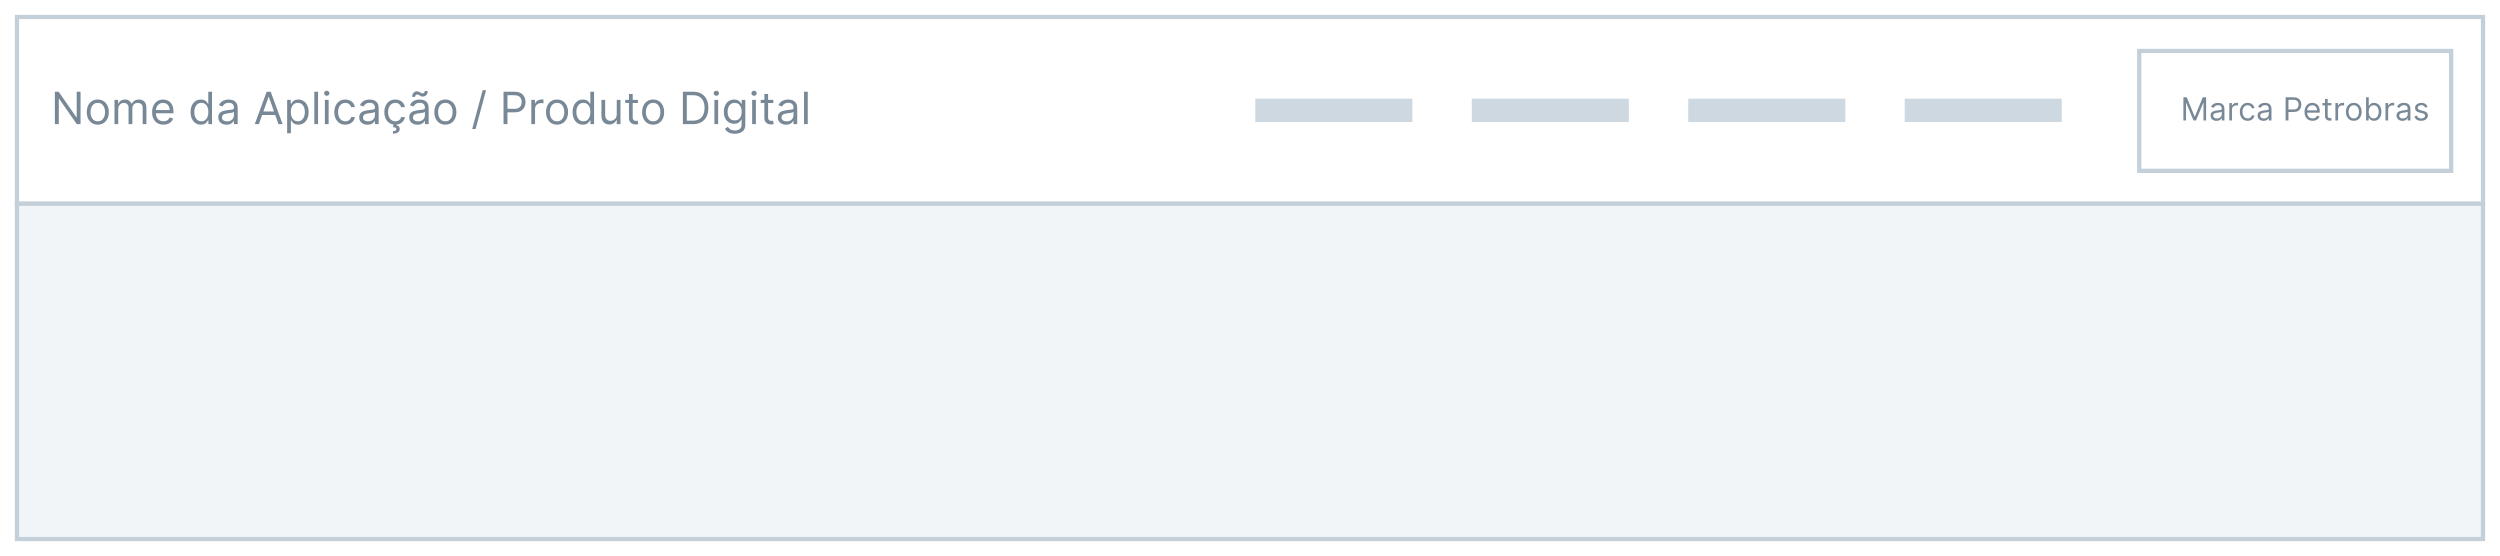 <svg width="1178" height="262" viewBox="0 0 1178 262" fill="none" xmlns="http://www.w3.org/2000/svg">
<rect width="1178" height="262" fill="white"/>
<path d="M1170 8H8V96H1170V8Z" stroke="#C3CFD9" stroke-width="2"/>
<path d="M37.96 43.227V58.5H36.17L27.848 46.508H27.699V58.5H25.849V43.227H27.639L35.992 55.249H36.141V43.227H37.96ZM46.076 58.739C45.042 58.739 44.134 58.492 43.354 58C42.578 57.508 41.972 56.82 41.534 55.935C41.102 55.05 40.885 54.016 40.885 52.832C40.885 51.639 41.102 50.598 41.534 49.708C41.972 48.818 42.578 48.127 43.354 47.635C44.134 47.142 45.042 46.896 46.076 46.896C47.11 46.896 48.015 47.142 48.79 47.635C49.571 48.127 50.177 48.818 50.61 49.708C51.047 50.598 51.266 51.639 51.266 52.832C51.266 54.016 51.047 55.05 50.61 55.935C50.177 56.82 49.571 57.508 48.79 58C48.015 58.492 47.11 58.739 46.076 58.739ZM46.076 57.158C46.861 57.158 47.508 56.956 48.015 56.554C48.522 56.151 48.897 55.621 49.141 54.965C49.384 54.309 49.506 53.598 49.506 52.832C49.506 52.067 49.384 51.353 49.141 50.692C48.897 50.031 48.522 49.496 48.015 49.089C47.508 48.681 46.861 48.477 46.076 48.477C45.29 48.477 44.644 48.681 44.137 49.089C43.63 49.496 43.254 50.031 43.011 50.692C42.767 51.353 42.645 52.067 42.645 52.832C42.645 53.598 42.767 54.309 43.011 54.965C43.254 55.621 43.63 56.151 44.137 56.554C44.644 56.956 45.29 57.158 46.076 57.158ZM53.953 58.5V47.045H55.653V48.835H55.802C56.041 48.224 56.426 47.749 56.958 47.411C57.49 47.068 58.129 46.896 58.874 46.896C59.63 46.896 60.259 47.068 60.761 47.411C61.268 47.749 61.663 48.224 61.947 48.835H62.066C62.36 48.244 62.8 47.774 63.386 47.426C63.973 47.073 64.676 46.896 65.497 46.896C66.521 46.896 67.359 47.217 68.01 47.858C68.661 48.495 68.987 49.486 68.987 50.834V58.5H67.227V50.834C67.227 49.989 66.996 49.385 66.533 49.022C66.071 48.659 65.526 48.477 64.9 48.477C64.095 48.477 63.471 48.721 63.028 49.208C62.586 49.69 62.364 50.302 62.364 51.043V58.5H60.575V50.655C60.575 50.004 60.364 49.479 59.941 49.081C59.518 48.679 58.974 48.477 58.308 48.477C57.85 48.477 57.423 48.599 57.025 48.843C56.632 49.086 56.314 49.424 56.071 49.857C55.832 50.284 55.712 50.779 55.712 51.341V58.5H53.953ZM77.007 58.739C75.903 58.739 74.951 58.495 74.151 58.008C73.356 57.516 72.742 56.83 72.309 55.95C71.881 55.065 71.668 54.035 71.668 52.862C71.668 51.689 71.881 50.655 72.309 49.76C72.742 48.86 73.343 48.159 74.114 47.657C74.889 47.15 75.794 46.896 76.828 46.896C77.425 46.896 78.014 46.996 78.596 47.195C79.177 47.394 79.707 47.717 80.184 48.164C80.661 48.606 81.041 49.193 81.325 49.924C81.608 50.655 81.75 51.555 81.75 52.624V53.369H72.921V51.848H79.96C79.96 51.202 79.831 50.625 79.572 50.118C79.319 49.611 78.956 49.211 78.484 48.917C78.016 48.624 77.465 48.477 76.828 48.477C76.127 48.477 75.521 48.651 75.008 48.999C74.501 49.342 74.111 49.79 73.838 50.342C73.564 50.894 73.428 51.485 73.428 52.117V53.131C73.428 53.996 73.577 54.729 73.875 55.331C74.178 55.927 74.598 56.382 75.135 56.695C75.672 57.004 76.296 57.158 77.007 57.158C77.469 57.158 77.887 57.093 78.26 56.964C78.638 56.83 78.963 56.631 79.237 56.367C79.51 56.099 79.722 55.766 79.871 55.368L81.571 55.845C81.392 56.422 81.091 56.929 80.669 57.367C80.246 57.799 79.724 58.137 79.103 58.381C78.481 58.619 77.783 58.739 77.007 58.739ZM94.659 58.739C93.704 58.739 92.862 58.498 92.131 58.015C91.4 57.528 90.828 56.842 90.415 55.957C90.003 55.067 89.796 54.016 89.796 52.803C89.796 51.599 90.003 50.555 90.415 49.67C90.828 48.785 91.402 48.102 92.138 47.62C92.874 47.137 93.724 46.896 94.689 46.896C95.434 46.896 96.023 47.021 96.456 47.269C96.894 47.513 97.227 47.791 97.455 48.104C97.689 48.413 97.87 48.666 98 48.865H98.149V43.227H99.909V58.5H98.209V56.74H98C97.87 56.949 97.686 57.212 97.448 57.531C97.209 57.844 96.869 58.125 96.426 58.373C95.984 58.617 95.394 58.739 94.659 58.739ZM94.897 57.158C95.603 57.158 96.2 56.974 96.687 56.606C97.174 56.233 97.545 55.718 97.798 55.062C98.052 54.401 98.179 53.638 98.179 52.773C98.179 51.918 98.054 51.169 97.806 50.528C97.557 49.882 97.189 49.38 96.702 49.022C96.215 48.659 95.613 48.477 94.897 48.477C94.152 48.477 93.53 48.669 93.033 49.051C92.541 49.429 92.171 49.944 91.922 50.595C91.678 51.242 91.556 51.967 91.556 52.773C91.556 53.588 91.681 54.329 91.929 54.995C92.183 55.656 92.556 56.183 93.048 56.576C93.545 56.964 94.162 57.158 94.897 57.158ZM106.747 58.769C106.021 58.769 105.363 58.632 104.771 58.358C104.179 58.08 103.71 57.68 103.362 57.158C103.013 56.631 102.839 55.994 102.839 55.249C102.839 54.592 102.969 54.06 103.227 53.653C103.486 53.24 103.831 52.917 104.264 52.683C104.696 52.45 105.174 52.276 105.696 52.161C106.223 52.042 106.752 51.947 107.284 51.878C107.98 51.788 108.544 51.721 108.977 51.676C109.414 51.627 109.733 51.545 109.931 51.43C110.135 51.316 110.237 51.117 110.237 50.834V50.774C110.237 50.038 110.036 49.467 109.633 49.059C109.235 48.651 108.631 48.447 107.821 48.447C106.981 48.447 106.322 48.631 105.845 48.999C105.368 49.367 105.032 49.76 104.838 50.178L103.168 49.581C103.466 48.885 103.864 48.343 104.361 47.955C104.863 47.562 105.41 47.289 106.001 47.135C106.598 46.976 107.185 46.896 107.761 46.896C108.129 46.896 108.552 46.941 109.029 47.031C109.511 47.115 109.976 47.291 110.424 47.56C110.876 47.828 111.251 48.234 111.55 48.776C111.848 49.318 111.997 50.043 111.997 50.953V58.5H110.237V56.949H110.148C110.028 57.197 109.83 57.463 109.551 57.747C109.273 58.03 108.902 58.271 108.44 58.47C107.978 58.669 107.413 58.769 106.747 58.769ZM107.016 57.188C107.712 57.188 108.298 57.051 108.776 56.777C109.258 56.504 109.621 56.151 109.864 55.718C110.113 55.286 110.237 54.831 110.237 54.354V52.743C110.163 52.832 109.999 52.914 109.745 52.989C109.496 53.059 109.208 53.121 108.88 53.175C108.557 53.225 108.241 53.27 107.933 53.31C107.63 53.344 107.384 53.374 107.195 53.399C106.737 53.459 106.31 53.556 105.912 53.69C105.519 53.819 105.201 54.016 104.957 54.279C104.719 54.538 104.599 54.891 104.599 55.338C104.599 55.95 104.826 56.412 105.278 56.725C105.735 57.033 106.315 57.188 107.016 57.188ZM121.981 58.5H120.042L125.65 43.227H127.559L133.167 58.5H131.228L126.664 45.644H126.545L121.981 58.5ZM122.697 52.534H130.512V54.175H122.697V52.534ZM135.307 62.795V47.045H137.007V48.865H137.216C137.345 48.666 137.524 48.413 137.753 48.104C137.987 47.791 138.32 47.513 138.752 47.269C139.19 47.021 139.782 46.896 140.527 46.896C141.492 46.896 142.342 47.137 143.078 47.62C143.813 48.102 144.388 48.785 144.8 49.67C145.213 50.555 145.419 51.599 145.419 52.803C145.419 54.016 145.213 55.067 144.8 55.957C144.388 56.842 143.816 57.528 143.085 58.015C142.354 58.498 141.512 58.739 140.557 58.739C139.821 58.739 139.232 58.617 138.79 58.373C138.347 58.125 138.007 57.844 137.768 57.531C137.529 57.212 137.345 56.949 137.216 56.74H137.067V62.795H135.307ZM137.037 52.773C137.037 53.638 137.164 54.401 137.418 55.062C137.671 55.718 138.041 56.233 138.529 56.606C139.016 56.974 139.612 57.158 140.318 57.158C141.054 57.158 141.668 56.964 142.16 56.576C142.658 56.183 143.03 55.656 143.279 54.995C143.533 54.329 143.659 53.588 143.659 52.773C143.659 51.967 143.535 51.242 143.286 50.595C143.043 49.944 142.672 49.429 142.175 49.051C141.683 48.669 141.064 48.477 140.318 48.477C139.603 48.477 139.001 48.659 138.514 49.022C138.027 49.38 137.659 49.882 137.41 50.528C137.161 51.169 137.037 51.918 137.037 52.773ZM149.864 43.227V58.5H148.104V43.227H149.864ZM153.087 58.5V47.045H154.847V58.5H153.087ZM153.982 45.136C153.639 45.136 153.343 45.02 153.095 44.786C152.851 44.552 152.729 44.271 152.729 43.943C152.729 43.615 152.851 43.334 153.095 43.1C153.343 42.867 153.639 42.75 153.982 42.75C154.325 42.75 154.619 42.867 154.862 43.1C155.111 43.334 155.235 43.615 155.235 43.943C155.235 44.271 155.111 44.552 154.862 44.786C154.619 45.02 154.325 45.136 153.982 45.136ZM162.724 58.739C161.65 58.739 160.726 58.485 159.95 57.978C159.174 57.471 158.578 56.772 158.16 55.883C157.743 54.992 157.534 53.976 157.534 52.832C157.534 51.669 157.748 50.642 158.175 49.752C158.608 48.858 159.209 48.159 159.98 47.657C160.755 47.15 161.66 46.896 162.694 46.896C163.5 46.896 164.226 47.045 164.872 47.344C165.518 47.642 166.048 48.06 166.46 48.597C166.873 49.133 167.129 49.76 167.228 50.476H165.468C165.334 49.954 165.036 49.492 164.574 49.089C164.116 48.681 163.5 48.477 162.724 48.477C162.038 48.477 161.437 48.656 160.919 49.014C160.407 49.367 160.007 49.867 159.719 50.513C159.435 51.154 159.294 51.908 159.294 52.773C159.294 53.658 159.433 54.428 159.711 55.084C159.995 55.741 160.392 56.25 160.905 56.613C161.422 56.976 162.028 57.158 162.724 57.158C163.182 57.158 163.597 57.078 163.97 56.919C164.342 56.76 164.658 56.531 164.917 56.233C165.175 55.935 165.359 55.577 165.468 55.159H167.228C167.129 55.835 166.883 56.444 166.49 56.986C166.102 57.523 165.588 57.951 164.946 58.269C164.31 58.582 163.569 58.739 162.724 58.739ZM173.172 58.769C172.446 58.769 171.787 58.632 171.196 58.358C170.604 58.08 170.134 57.68 169.786 57.158C169.438 56.631 169.264 55.994 169.264 55.249C169.264 54.592 169.394 54.06 169.652 53.653C169.911 53.24 170.256 52.917 170.689 52.683C171.121 52.45 171.598 52.276 172.12 52.161C172.647 52.042 173.177 51.947 173.709 51.878C174.405 51.788 174.969 51.721 175.402 51.676C175.839 51.627 176.157 51.545 176.356 51.43C176.56 51.316 176.662 51.117 176.662 50.834V50.774C176.662 50.038 176.461 49.467 176.058 49.059C175.66 48.651 175.056 48.447 174.246 48.447C173.406 48.447 172.747 48.631 172.27 48.999C171.792 49.367 171.457 49.76 171.263 50.178L169.592 49.581C169.891 48.885 170.288 48.343 170.786 47.955C171.288 47.562 171.835 47.289 172.426 47.135C173.023 46.976 173.609 46.896 174.186 46.896C174.554 46.896 174.977 46.941 175.454 47.031C175.936 47.115 176.401 47.291 176.848 47.56C177.301 47.828 177.676 48.234 177.975 48.776C178.273 49.318 178.422 50.043 178.422 50.953V58.5H176.662V56.949H176.573C176.453 57.197 176.254 57.463 175.976 57.747C175.698 58.03 175.327 58.271 174.865 58.47C174.402 58.669 173.838 58.769 173.172 58.769ZM173.44 57.188C174.136 57.188 174.723 57.051 175.2 56.777C175.683 56.504 176.046 56.151 176.289 55.718C176.538 55.286 176.662 54.831 176.662 54.354V52.743C176.587 52.832 176.423 52.914 176.17 52.989C175.921 53.059 175.633 53.121 175.305 53.175C174.982 53.225 174.666 53.27 174.358 53.31C174.054 53.344 173.808 53.374 173.619 53.399C173.162 53.459 172.734 53.556 172.337 53.69C171.944 53.819 171.626 54.016 171.382 54.279C171.144 54.538 171.024 54.891 171.024 55.338C171.024 55.95 171.25 56.412 171.703 56.725C172.16 57.033 172.739 57.188 173.44 57.188ZM186.288 58.739C185.214 58.739 184.289 58.485 183.513 57.978C182.738 57.471 182.141 56.772 181.724 55.883C181.306 54.992 181.097 53.976 181.097 52.832C181.097 51.669 181.311 50.642 181.739 49.752C182.171 48.858 182.773 48.159 183.543 47.657C184.319 47.15 185.224 46.896 186.258 46.896C187.063 46.896 187.789 47.045 188.435 47.344C189.082 47.642 189.611 48.06 190.024 48.597C190.436 49.133 190.692 49.76 190.792 50.476H189.032C188.898 49.954 188.599 49.492 188.137 49.089C187.68 48.681 187.063 48.477 186.288 48.477C185.602 48.477 185 48.656 184.483 49.014C183.971 49.367 183.571 49.867 183.282 50.513C182.999 51.154 182.857 51.908 182.857 52.773C182.857 53.658 182.996 54.428 183.275 55.084C183.558 55.741 183.956 56.25 184.468 56.613C184.985 56.976 185.592 57.158 186.288 57.158C186.745 57.158 187.16 57.078 187.533 56.919C187.906 56.76 188.222 56.531 188.48 56.233C188.739 55.935 188.923 55.577 189.032 55.159H190.792C190.692 55.835 190.446 56.444 190.054 56.986C189.666 57.523 189.151 57.951 188.51 58.269C187.874 58.582 187.133 58.739 186.288 58.739ZM185.452 58.44H186.914L186.795 59.037C187.183 59.097 187.538 59.258 187.861 59.522C188.184 59.79 188.346 60.215 188.346 60.797C188.346 61.438 188.08 61.96 187.548 62.363C187.021 62.771 186.243 62.974 185.214 62.974L185.154 61.811C185.616 61.811 185.999 61.736 186.303 61.587C186.611 61.443 186.765 61.2 186.765 60.856C186.765 60.514 186.638 60.28 186.385 60.156C186.131 60.031 185.721 59.947 185.154 59.902L185.452 58.44ZM196.735 58.769C196.01 58.769 195.351 58.632 194.759 58.358C194.168 58.08 193.698 57.68 193.35 57.158C193.002 56.631 192.828 55.994 192.828 55.249C192.828 54.592 192.957 54.06 193.216 53.653C193.474 53.24 193.82 52.917 194.252 52.683C194.685 52.45 195.162 52.276 195.684 52.161C196.211 52.042 196.74 51.947 197.272 51.878C197.968 51.788 198.533 51.721 198.965 51.676C199.403 51.627 199.721 51.545 199.92 51.43C200.124 51.316 200.225 51.117 200.225 50.834V50.774C200.225 50.038 200.024 49.467 199.621 49.059C199.224 48.651 198.62 48.447 197.809 48.447C196.969 48.447 196.31 48.631 195.833 48.999C195.356 49.367 195.02 49.76 194.826 50.178L193.156 49.581C193.454 48.885 193.852 48.343 194.349 47.955C194.851 47.562 195.398 47.289 195.99 47.135C196.586 46.976 197.173 46.896 197.75 46.896C198.118 46.896 198.54 46.941 199.017 47.031C199.5 47.115 199.964 47.291 200.412 47.56C200.864 47.828 201.24 48.234 201.538 48.776C201.836 49.318 201.985 50.043 201.985 50.953V58.5H200.225V56.949H200.136C200.017 57.197 199.818 57.463 199.539 57.747C199.261 58.03 198.891 58.271 198.428 58.47C197.966 58.669 197.402 58.769 196.735 58.769ZM197.004 57.188C197.7 57.188 198.287 57.051 198.764 56.777C199.246 56.504 199.609 56.151 199.853 55.718C200.101 55.286 200.225 54.831 200.225 54.354V52.743C200.151 52.832 199.987 52.914 199.733 52.989C199.485 53.059 199.196 53.121 198.868 53.175C198.545 53.225 198.229 53.27 197.921 53.31C197.618 53.344 197.372 53.374 197.183 53.399C196.725 53.459 196.298 53.556 195.9 53.69C195.507 53.819 195.189 54.016 194.946 54.279C194.707 54.538 194.588 54.891 194.588 55.338C194.588 55.95 194.814 56.412 195.266 56.725C195.724 57.033 196.303 57.188 197.004 57.188ZM195.572 45.673L194.2 45.614C194.2 44.853 194.416 44.231 194.849 43.749C195.286 43.262 195.826 43.019 196.467 43.019C196.75 43.019 197.001 43.068 197.22 43.168C197.439 43.262 197.648 43.371 197.847 43.496C198.045 43.62 198.249 43.732 198.458 43.831C198.672 43.926 198.913 43.973 199.181 43.973C199.465 43.973 199.703 43.864 199.897 43.645C200.096 43.421 200.196 43.153 200.196 42.84L201.538 42.959C201.538 43.734 201.319 44.351 200.882 44.808C200.449 45.266 199.912 45.494 199.271 45.494C198.928 45.494 198.645 45.447 198.421 45.353C198.197 45.253 197.998 45.141 197.824 45.017C197.65 44.893 197.466 44.783 197.272 44.689C197.078 44.59 196.84 44.54 196.556 44.54C196.273 44.54 196.037 44.652 195.848 44.875C195.664 45.094 195.572 45.36 195.572 45.673ZM209.851 58.739C208.817 58.739 207.91 58.492 207.129 58C206.354 57.508 205.747 56.82 205.31 55.935C204.877 55.05 204.661 54.016 204.661 52.832C204.661 51.639 204.877 50.598 205.31 49.708C205.747 48.818 206.354 48.127 207.129 47.635C207.91 47.142 208.817 46.896 209.851 46.896C210.885 46.896 211.79 47.142 212.566 47.635C213.346 48.127 213.953 48.818 214.385 49.708C214.823 50.598 215.041 51.639 215.041 52.832C215.041 54.016 214.823 55.05 214.385 55.935C213.953 56.82 213.346 57.508 212.566 58C211.79 58.492 210.885 58.739 209.851 58.739ZM209.851 57.158C210.637 57.158 211.283 56.956 211.79 56.554C212.297 56.151 212.672 55.621 212.916 54.965C213.16 54.309 213.282 53.598 213.282 52.832C213.282 52.067 213.16 51.353 212.916 50.692C212.672 50.031 212.297 49.496 211.79 49.089C211.283 48.681 210.637 48.477 209.851 48.477C209.066 48.477 208.419 48.681 207.912 49.089C207.405 49.496 207.03 50.031 206.786 50.692C206.543 51.353 206.421 52.067 206.421 52.832C206.421 53.598 206.543 54.309 206.786 54.965C207.03 55.621 207.405 56.151 207.912 56.554C208.419 56.956 209.066 57.158 209.851 57.158ZM229.033 42.511L224.112 60.797H222.501L227.423 42.511H229.033ZM237.264 58.5V43.227H242.425C243.623 43.227 244.603 43.444 245.363 43.876C246.129 44.304 246.696 44.883 247.063 45.614C247.431 46.344 247.615 47.16 247.615 48.06C247.615 48.959 247.431 49.777 247.063 50.513C246.701 51.249 246.139 51.836 245.378 52.273C244.617 52.706 243.643 52.922 242.455 52.922H238.756V51.281H242.395C243.215 51.281 243.874 51.14 244.371 50.856C244.869 50.573 245.229 50.19 245.453 49.708C245.681 49.221 245.796 48.671 245.796 48.06C245.796 47.448 245.681 46.901 245.453 46.419C245.229 45.937 244.866 45.559 244.364 45.285C243.862 45.007 243.196 44.868 242.365 44.868H239.114V58.5H237.264ZM250.356 58.5V47.045H252.056V48.776H252.176C252.384 48.209 252.762 47.749 253.309 47.396C253.856 47.043 254.472 46.867 255.158 46.867C255.288 46.867 255.449 46.869 255.643 46.874C255.837 46.879 255.984 46.886 256.083 46.896V48.686C256.024 48.671 255.887 48.649 255.673 48.619C255.464 48.584 255.243 48.567 255.009 48.567C254.453 48.567 253.955 48.684 253.518 48.917C253.085 49.146 252.742 49.464 252.489 49.872C252.24 50.275 252.116 50.734 252.116 51.251V58.5H250.356ZM262.474 58.739C261.44 58.739 260.533 58.492 259.752 58C258.977 57.508 258.37 56.82 257.933 55.935C257.5 55.05 257.284 54.016 257.284 52.832C257.284 51.639 257.5 50.598 257.933 49.708C258.37 48.818 258.977 48.127 259.752 47.635C260.533 47.142 261.44 46.896 262.474 46.896C263.508 46.896 264.413 47.142 265.189 47.635C265.969 48.127 266.576 48.818 267.008 49.708C267.446 50.598 267.665 51.639 267.665 52.832C267.665 54.016 267.446 55.05 267.008 55.935C266.576 56.82 265.969 57.508 265.189 58C264.413 58.492 263.508 58.739 262.474 58.739ZM262.474 57.158C263.26 57.158 263.906 56.956 264.413 56.554C264.92 56.151 265.296 55.621 265.539 54.965C265.783 54.309 265.905 53.598 265.905 52.832C265.905 52.067 265.783 51.353 265.539 50.692C265.296 50.031 264.92 49.496 264.413 49.089C263.906 48.681 263.26 48.477 262.474 48.477C261.689 48.477 261.042 48.681 260.535 49.089C260.028 49.496 259.653 50.031 259.409 50.692C259.166 51.353 259.044 52.067 259.044 52.832C259.044 53.598 259.166 54.309 259.409 54.965C259.653 55.621 260.028 56.151 260.535 56.554C261.042 56.956 261.689 57.158 262.474 57.158ZM274.676 58.739C273.722 58.739 272.879 58.498 272.148 58.015C271.417 57.528 270.846 56.842 270.433 55.957C270.02 55.067 269.814 54.016 269.814 52.803C269.814 51.599 270.02 50.555 270.433 49.67C270.846 48.785 271.42 48.102 272.156 47.62C272.892 47.137 273.742 46.896 274.706 46.896C275.452 46.896 276.041 47.021 276.474 47.269C276.911 47.513 277.244 47.791 277.473 48.104C277.706 48.413 277.888 48.666 278.017 48.865H278.166V43.227H279.926V58.5H278.226V56.74H278.017C277.888 56.949 277.704 57.212 277.465 57.531C277.227 57.844 276.886 58.125 276.444 58.373C276.001 58.617 275.412 58.739 274.676 58.739ZM274.915 57.158C275.621 57.158 276.218 56.974 276.705 56.606C277.192 56.233 277.562 55.718 277.816 55.062C278.069 54.401 278.196 53.638 278.196 52.773C278.196 51.918 278.072 51.169 277.823 50.528C277.575 49.882 277.207 49.38 276.72 49.022C276.232 48.659 275.631 48.477 274.915 48.477C274.169 48.477 273.548 48.669 273.051 49.051C272.558 49.429 272.188 49.944 271.939 50.595C271.696 51.242 271.574 51.967 271.574 52.773C271.574 53.588 271.698 54.329 271.947 54.995C272.2 55.656 272.573 56.183 273.066 56.576C273.563 56.964 274.179 57.158 274.915 57.158ZM290.613 53.817V47.045H292.373V58.5H290.613V56.561H290.493C290.225 57.143 289.807 57.637 289.241 58.045C288.674 58.448 287.958 58.649 287.093 58.649C286.377 58.649 285.741 58.492 285.184 58.179C284.627 57.861 284.189 57.384 283.871 56.748C283.553 56.106 283.394 55.298 283.394 54.324V47.045H285.154V54.205C285.154 55.04 285.388 55.706 285.855 56.203C286.327 56.7 286.929 56.949 287.66 56.949C288.097 56.949 288.542 56.837 288.994 56.613C289.452 56.39 289.835 56.047 290.143 55.584C290.456 55.122 290.613 54.533 290.613 53.817ZM300.578 47.045V48.537H294.642V47.045H300.578ZM296.372 44.301H298.132V55.219C298.132 55.716 298.204 56.089 298.348 56.337C298.497 56.581 298.686 56.745 298.915 56.83C299.148 56.909 299.394 56.949 299.653 56.949C299.847 56.949 300.006 56.939 300.13 56.919C300.255 56.894 300.354 56.874 300.429 56.859L300.786 58.44C300.667 58.485 300.501 58.53 300.287 58.575C300.073 58.624 299.802 58.649 299.474 58.649C298.977 58.649 298.49 58.542 298.012 58.328C297.54 58.115 297.147 57.789 296.834 57.352C296.526 56.914 296.372 56.362 296.372 55.696V44.301ZM307.755 58.739C306.721 58.739 305.814 58.492 305.033 58C304.258 57.508 303.651 56.82 303.214 55.935C302.781 55.05 302.565 54.016 302.565 52.832C302.565 51.639 302.781 50.598 303.214 49.708C303.651 48.818 304.258 48.127 305.033 47.635C305.814 47.142 306.721 46.896 307.755 46.896C308.79 46.896 309.694 47.142 310.47 47.635C311.25 48.127 311.857 48.818 312.29 49.708C312.727 50.598 312.946 51.639 312.946 52.832C312.946 54.016 312.727 55.05 312.29 55.935C311.857 56.82 311.25 57.508 310.47 58C309.694 58.492 308.79 58.739 307.755 58.739ZM307.755 57.158C308.541 57.158 309.187 56.956 309.694 56.554C310.201 56.151 310.577 55.621 310.82 54.965C311.064 54.309 311.186 53.598 311.186 52.832C311.186 52.067 311.064 51.353 310.82 50.692C310.577 50.031 310.201 49.496 309.694 49.089C309.187 48.681 308.541 48.477 307.755 48.477C306.97 48.477 306.324 48.681 305.816 49.089C305.309 49.496 304.934 50.031 304.69 50.692C304.447 51.353 304.325 52.067 304.325 52.832C304.325 53.598 304.447 54.309 304.69 54.965C304.934 55.621 305.309 56.151 305.816 56.554C306.324 56.956 306.97 57.158 307.755 57.158ZM326.49 58.5H321.777V43.227H326.699C328.181 43.227 329.448 43.533 330.502 44.145C331.556 44.751 332.364 45.624 332.926 46.762C333.488 47.896 333.769 49.253 333.769 50.834C333.769 52.425 333.485 53.794 332.919 54.943C332.352 56.086 331.526 56.966 330.443 57.583C329.359 58.194 328.041 58.5 326.49 58.5ZM323.627 56.859H326.371C327.634 56.859 328.68 56.616 329.51 56.129C330.341 55.641 330.96 54.948 331.367 54.048C331.775 53.148 331.979 52.077 331.979 50.834C331.979 49.601 331.778 48.539 331.375 47.65C330.972 46.755 330.371 46.069 329.57 45.591C328.77 45.109 327.773 44.868 326.58 44.868H323.627V56.859ZM336.632 58.5V47.045H338.392V58.5H336.632ZM337.527 45.136C337.184 45.136 336.888 45.02 336.64 44.786C336.396 44.552 336.274 44.271 336.274 43.943C336.274 43.615 336.396 43.334 336.64 43.1C336.888 42.867 337.184 42.75 337.527 42.75C337.87 42.75 338.164 42.867 338.407 43.1C338.656 43.334 338.78 43.615 338.78 43.943C338.78 44.271 338.656 44.552 338.407 44.786C338.164 45.02 337.87 45.136 337.527 45.136ZM346.239 63.034C345.389 63.034 344.658 62.925 344.047 62.706C343.435 62.492 342.926 62.209 342.518 61.856C342.115 61.508 341.795 61.135 341.556 60.737L342.958 59.753C343.117 59.962 343.318 60.2 343.562 60.469C343.806 60.742 344.139 60.978 344.561 61.177C344.989 61.381 345.548 61.483 346.239 61.483C347.164 61.483 347.927 61.259 348.529 60.812C349.13 60.364 349.431 59.663 349.431 58.709V56.382H349.282C349.153 56.591 348.969 56.849 348.73 57.158C348.496 57.461 348.158 57.732 347.716 57.971C347.278 58.204 346.687 58.321 345.941 58.321C345.016 58.321 344.186 58.102 343.45 57.665C342.719 57.227 342.14 56.591 341.713 55.756C341.29 54.92 341.079 53.906 341.079 52.713C341.079 51.54 341.285 50.518 341.698 49.648C342.11 48.773 342.685 48.097 343.42 47.62C344.156 47.137 345.006 46.896 345.971 46.896C346.717 46.896 347.308 47.021 347.746 47.269C348.188 47.513 348.526 47.791 348.76 48.104C348.998 48.413 349.182 48.666 349.312 48.865H349.491V47.045H351.191V58.828C351.191 59.812 350.967 60.613 350.52 61.229C350.077 61.851 349.481 62.306 348.73 62.594C347.984 62.887 347.154 63.034 346.239 63.034ZM346.18 56.74C346.886 56.74 347.482 56.578 347.969 56.255C348.457 55.932 348.827 55.467 349.081 54.861C349.334 54.254 349.461 53.528 349.461 52.683C349.461 51.858 349.337 51.13 349.088 50.498C348.839 49.867 348.472 49.372 347.984 49.014C347.497 48.656 346.896 48.477 346.18 48.477C345.434 48.477 344.812 48.666 344.315 49.044C343.823 49.422 343.453 49.929 343.204 50.565C342.96 51.202 342.839 51.908 342.839 52.683C342.839 53.479 342.963 54.182 343.212 54.794C343.465 55.4 343.838 55.877 344.33 56.225C344.827 56.569 345.444 56.74 346.18 56.74ZM354.413 58.5V47.045H356.172V58.5H354.413ZM355.307 45.136C354.964 45.136 354.669 45.02 354.42 44.786C354.176 44.552 354.055 44.271 354.055 43.943C354.055 43.615 354.176 43.334 354.42 43.1C354.669 42.867 354.964 42.75 355.307 42.75C355.65 42.75 355.944 42.867 356.187 43.1C356.436 43.334 356.56 43.615 356.56 43.943C356.56 44.271 356.436 44.552 356.187 44.786C355.944 45.02 355.65 45.136 355.307 45.136ZM364.377 47.045V48.537H358.441V47.045H364.377ZM360.172 44.301H361.931V55.219C361.931 55.716 362.004 56.089 362.148 56.337C362.297 56.581 362.486 56.745 362.714 56.83C362.948 56.909 363.194 56.949 363.453 56.949C363.647 56.949 363.806 56.939 363.93 56.919C364.054 56.894 364.154 56.874 364.228 56.859L364.586 58.44C364.467 58.485 364.3 58.53 364.087 58.575C363.873 58.624 363.602 58.649 363.274 58.649C362.777 58.649 362.289 58.542 361.812 58.328C361.34 58.115 360.947 57.789 360.634 57.352C360.326 56.914 360.172 56.362 360.172 55.696V44.301ZM370.396 58.769C369.67 58.769 369.011 58.632 368.419 58.358C367.828 58.08 367.358 57.68 367.01 57.158C366.662 56.631 366.488 55.994 366.488 55.249C366.488 54.592 366.617 54.06 366.876 53.653C367.134 53.24 367.48 52.917 367.912 52.683C368.345 52.45 368.822 52.276 369.344 52.161C369.871 52.042 370.401 51.947 370.933 51.878C371.629 51.788 372.193 51.721 372.625 51.676C373.063 51.627 373.381 51.545 373.58 51.43C373.784 51.316 373.886 51.117 373.886 50.834V50.774C373.886 50.038 373.684 49.467 373.282 49.059C372.884 48.651 372.28 48.447 371.469 48.447C370.629 48.447 369.971 48.631 369.493 48.999C369.016 49.367 368.68 49.76 368.487 50.178L366.816 49.581C367.114 48.885 367.512 48.343 368.009 47.955C368.511 47.562 369.058 47.289 369.65 47.135C370.246 46.976 370.833 46.896 371.41 46.896C371.778 46.896 372.2 46.941 372.678 47.031C373.16 47.115 373.625 47.291 374.072 47.56C374.525 47.828 374.9 48.234 375.198 48.776C375.496 49.318 375.646 50.043 375.646 50.953V58.5H373.886V56.949H373.796C373.677 57.197 373.478 57.463 373.2 57.747C372.921 58.03 372.551 58.271 372.088 58.47C371.626 58.669 371.062 58.769 370.396 58.769ZM370.664 57.188C371.36 57.188 371.947 57.051 372.424 56.777C372.906 56.504 373.269 56.151 373.513 55.718C373.761 55.286 373.886 54.831 373.886 54.354V52.743C373.811 52.832 373.647 52.914 373.393 52.989C373.145 53.059 372.857 53.121 372.528 53.175C372.205 53.225 371.89 53.27 371.581 53.31C371.278 53.344 371.032 53.374 370.843 53.399C370.386 53.459 369.958 53.556 369.56 53.69C369.168 53.819 368.849 54.016 368.606 54.279C368.367 54.538 368.248 54.891 368.248 55.338C368.248 55.95 368.474 56.412 368.926 56.725C369.384 57.033 369.963 57.188 370.664 57.188ZM380.618 43.227V58.5H378.858V43.227H380.618Z" fill="#788896"/>
<path d="M665.5 46.5H591.5V57.5H665.5V46.5Z" fill="#CED8E0"/>
<path d="M767.5 46.5H693.5V57.5H767.5V46.5Z" fill="#CED8E0"/>
<path d="M869.5 46.5H795.5V57.5H869.5V46.5Z" fill="#CED8E0"/>
<path d="M971.5 46.5H897.5V57.5H971.5V46.5Z" fill="#CED8E0"/>
<path d="M1155 24H1008V80.5H1155V24Z" stroke="#C3CFD9" stroke-width="2"/>
<path d="M1028.82 45.841H1030.4L1034.11 54.896H1034.23L1037.94 45.841H1039.52V56.75H1038.28V48.462H1038.17L1034.77 56.75H1033.57L1030.16 48.462H1030.06V56.75H1028.82V45.841ZM1044.4 56.942C1043.88 56.942 1043.41 56.844 1042.99 56.649C1042.57 56.45 1042.23 56.164 1041.98 55.791C1041.74 55.415 1041.61 54.96 1041.61 54.428C1041.61 53.959 1041.7 53.579 1041.89 53.288C1042.07 52.993 1042.32 52.762 1042.63 52.595C1042.94 52.428 1043.28 52.304 1043.65 52.222C1044.03 52.137 1044.41 52.07 1044.79 52.02C1045.28 51.956 1045.69 51.908 1046 51.876C1046.31 51.841 1046.54 51.782 1046.68 51.7C1046.82 51.619 1046.9 51.477 1046.9 51.274V51.231C1046.9 50.706 1046.75 50.298 1046.46 50.006C1046.18 49.715 1045.75 49.57 1045.17 49.57C1044.57 49.57 1044.1 49.701 1043.76 49.964C1043.42 50.227 1043.18 50.507 1043.04 50.805L1041.85 50.379C1042.06 49.882 1042.34 49.495 1042.7 49.218C1043.06 48.938 1043.45 48.742 1043.87 48.632C1044.3 48.519 1044.72 48.462 1045.13 48.462C1045.39 48.462 1045.69 48.494 1046.03 48.557C1046.38 48.618 1046.71 48.744 1047.03 48.936C1047.35 49.127 1047.62 49.417 1047.83 49.804C1048.05 50.191 1048.15 50.709 1048.15 51.359V56.75H1046.9V55.642H1046.83C1046.75 55.82 1046.6 56.01 1046.41 56.212C1046.21 56.414 1045.94 56.587 1045.61 56.729C1045.28 56.871 1044.88 56.942 1044.4 56.942ZM1044.59 55.812C1045.09 55.812 1045.51 55.715 1045.85 55.52C1046.2 55.324 1046.46 55.072 1046.63 54.763C1046.81 54.454 1046.9 54.129 1046.9 53.788V52.638C1046.84 52.702 1046.73 52.76 1046.54 52.814C1046.37 52.863 1046.16 52.908 1045.93 52.947C1045.7 52.982 1045.47 53.014 1045.25 53.043C1045.03 53.068 1044.86 53.089 1044.72 53.106C1044.4 53.149 1044.09 53.218 1043.81 53.314C1043.53 53.407 1043.3 53.547 1043.12 53.735C1042.95 53.92 1042.87 54.172 1042.87 54.492C1042.87 54.928 1043.03 55.258 1043.35 55.482C1043.68 55.702 1044.09 55.812 1044.59 55.812ZM1050.45 56.75V48.568H1051.66V49.804H1051.75C1051.9 49.399 1052.17 49.071 1052.56 48.819C1052.95 48.566 1053.39 48.44 1053.88 48.44C1053.97 48.44 1054.09 48.442 1054.22 48.446C1054.36 48.449 1054.47 48.455 1054.54 48.462V49.74C1054.5 49.729 1054.4 49.713 1054.25 49.692C1054.1 49.667 1053.94 49.655 1053.77 49.655C1053.37 49.655 1053.02 49.738 1052.71 49.905C1052.4 50.069 1052.15 50.296 1051.97 50.587C1051.79 50.875 1051.7 51.203 1051.7 51.572V56.75H1050.45ZM1059.1 56.92C1058.34 56.92 1057.68 56.739 1057.12 56.377C1056.57 56.015 1056.14 55.516 1055.84 54.88C1055.55 54.245 1055.4 53.519 1055.4 52.702C1055.4 51.871 1055.55 51.137 1055.85 50.502C1056.16 49.863 1056.59 49.364 1057.14 49.005C1057.7 48.643 1058.34 48.462 1059.08 48.462C1059.66 48.462 1060.18 48.568 1060.64 48.781C1061.1 48.994 1061.48 49.293 1061.77 49.676C1062.07 50.06 1062.25 50.507 1062.32 51.019H1061.06C1060.97 50.646 1060.75 50.315 1060.42 50.028C1060.1 49.736 1059.66 49.591 1059.1 49.591C1058.61 49.591 1058.18 49.719 1057.81 49.974C1057.45 50.227 1057.16 50.584 1056.96 51.045C1056.75 51.503 1056.65 52.041 1056.65 52.659C1056.65 53.291 1056.75 53.842 1056.95 54.31C1057.15 54.779 1057.44 55.143 1057.8 55.402C1058.17 55.662 1058.61 55.791 1059.1 55.791C1059.43 55.791 1059.73 55.734 1059.99 55.621C1060.26 55.507 1060.48 55.344 1060.67 55.131C1060.85 54.918 1060.99 54.662 1061.06 54.364H1062.32C1062.25 54.847 1062.07 55.282 1061.79 55.669C1061.52 56.052 1061.15 56.358 1060.69 56.585C1060.24 56.809 1059.71 56.92 1059.1 56.92ZM1066.57 56.942C1066.05 56.942 1065.58 56.844 1065.15 56.649C1064.73 56.45 1064.4 56.164 1064.15 55.791C1063.9 55.415 1063.77 54.96 1063.77 54.428C1063.77 53.959 1063.87 53.579 1064.05 53.288C1064.24 52.993 1064.48 52.762 1064.79 52.595C1065.1 52.428 1065.44 52.304 1065.81 52.222C1066.19 52.137 1066.57 52.07 1066.95 52.02C1067.45 51.956 1067.85 51.908 1068.16 51.876C1068.47 51.841 1068.7 51.782 1068.84 51.7C1068.99 51.619 1069.06 51.477 1069.06 51.274V51.231C1069.06 50.706 1068.92 50.298 1068.63 50.006C1068.34 49.715 1067.91 49.57 1067.33 49.57C1066.73 49.57 1066.26 49.701 1065.92 49.964C1065.58 50.227 1065.34 50.507 1065.2 50.805L1064.01 50.379C1064.22 49.882 1064.51 49.495 1064.86 49.218C1065.22 48.938 1065.61 48.742 1066.03 48.632C1066.46 48.519 1066.88 48.462 1067.29 48.462C1067.55 48.462 1067.86 48.494 1068.2 48.557C1068.54 48.618 1068.87 48.744 1069.19 48.936C1069.52 49.127 1069.78 49.417 1070 49.804C1070.21 50.191 1070.32 50.709 1070.32 51.359V56.75H1069.06V55.642H1069C1068.91 55.82 1068.77 56.01 1068.57 56.212C1068.37 56.414 1068.11 56.587 1067.78 56.729C1067.44 56.871 1067.04 56.942 1066.57 56.942ZM1066.76 55.812C1067.25 55.812 1067.67 55.715 1068.01 55.52C1068.36 55.324 1068.62 55.072 1068.79 54.763C1068.97 54.454 1069.06 54.129 1069.06 53.788V52.638C1069.01 52.702 1068.89 52.76 1068.71 52.814C1068.53 52.863 1068.32 52.908 1068.09 52.947C1067.86 52.982 1067.63 53.014 1067.41 53.043C1067.2 53.068 1067.02 53.089 1066.89 53.106C1066.56 53.149 1066.25 53.218 1065.97 53.314C1065.69 53.407 1065.46 53.547 1065.29 53.735C1065.12 53.92 1065.03 54.172 1065.03 54.492C1065.03 54.928 1065.19 55.258 1065.52 55.482C1065.84 55.702 1066.26 55.812 1066.76 55.812ZM1077 56.75V45.841H1080.69C1081.54 45.841 1082.24 45.995 1082.78 46.304C1083.33 46.61 1083.74 47.023 1084 47.545C1084.26 48.068 1084.39 48.65 1084.39 49.293C1084.39 49.935 1084.26 50.52 1084 51.045C1083.74 51.571 1083.34 51.99 1082.8 52.302C1082.25 52.611 1081.56 52.766 1080.71 52.766H1078.07V51.594H1080.66C1081.25 51.594 1081.72 51.492 1082.08 51.29C1082.43 51.088 1082.69 50.814 1082.85 50.47C1083.01 50.122 1083.09 49.729 1083.09 49.293C1083.09 48.856 1083.01 48.465 1082.85 48.121C1082.69 47.776 1082.43 47.506 1082.07 47.311C1081.71 47.112 1081.24 47.013 1080.64 47.013H1078.32V56.75H1077ZM1089.69 56.92C1088.9 56.92 1088.22 56.746 1087.65 56.398C1087.08 56.047 1086.65 55.557 1086.34 54.928C1086.03 54.296 1085.88 53.561 1085.88 52.723C1085.88 51.885 1086.03 51.146 1086.34 50.507C1086.65 49.864 1087.08 49.364 1087.63 49.005C1088.18 48.643 1088.83 48.462 1089.57 48.462C1089.99 48.462 1090.41 48.533 1090.83 48.675C1091.24 48.817 1091.62 49.048 1091.96 49.367C1092.3 49.683 1092.58 50.102 1092.78 50.624C1092.98 51.146 1093.08 51.789 1093.08 52.553V53.085H1086.77V51.999H1091.8C1091.8 51.537 1091.71 51.125 1091.53 50.763C1091.34 50.401 1091.09 50.115 1090.75 49.905C1090.41 49.696 1090.02 49.591 1089.57 49.591C1089.06 49.591 1088.63 49.715 1088.27 49.964C1087.9 50.209 1087.62 50.528 1087.43 50.923C1087.23 51.317 1087.14 51.739 1087.14 52.19V52.915C1087.14 53.533 1087.24 54.056 1087.46 54.486C1087.67 54.912 1087.97 55.237 1088.36 55.461C1088.74 55.681 1089.19 55.791 1089.69 55.791C1090.02 55.791 1090.32 55.745 1090.59 55.653C1090.86 55.557 1091.09 55.415 1091.29 55.227C1091.48 55.035 1091.63 54.797 1091.74 54.513L1092.95 54.854C1092.83 55.266 1092.61 55.628 1092.31 55.94C1092.01 56.249 1091.63 56.491 1091.19 56.665C1090.75 56.835 1090.25 56.92 1089.69 56.92ZM1098.55 48.568V49.633H1094.31V48.568H1098.55ZM1095.55 46.608H1096.8V54.406C1096.8 54.761 1096.86 55.028 1096.96 55.205C1097.07 55.379 1097.2 55.496 1097.36 55.557C1097.53 55.614 1097.71 55.642 1097.89 55.642C1098.03 55.642 1098.14 55.635 1098.23 55.621C1098.32 55.603 1098.39 55.589 1098.45 55.578L1098.7 56.707C1098.62 56.739 1098.5 56.771 1098.34 56.803C1098.19 56.839 1098 56.856 1097.76 56.856C1097.41 56.856 1097.06 56.78 1096.72 56.627C1096.38 56.475 1096.1 56.242 1095.88 55.93C1095.66 55.617 1095.55 55.223 1095.55 54.747V46.608ZM1100.44 56.75V48.568H1101.66V49.804H1101.74C1101.89 49.399 1102.16 49.071 1102.55 48.819C1102.94 48.566 1103.38 48.44 1103.87 48.44C1103.97 48.44 1104.08 48.442 1104.22 48.446C1104.36 48.449 1104.46 48.455 1104.53 48.462V49.74C1104.49 49.729 1104.39 49.713 1104.24 49.692C1104.09 49.667 1103.93 49.655 1103.77 49.655C1103.37 49.655 1103.01 49.738 1102.7 49.905C1102.39 50.069 1102.15 50.296 1101.97 50.587C1101.79 50.875 1101.7 51.203 1101.7 51.572V56.75H1100.44ZM1109.1 56.92C1108.36 56.92 1107.71 56.745 1107.15 56.393C1106.6 56.041 1106.17 55.55 1105.85 54.918C1105.55 54.285 1105.39 53.547 1105.39 52.702C1105.39 51.849 1105.55 51.105 1105.85 50.47C1106.17 49.834 1106.6 49.341 1107.15 48.989C1107.71 48.637 1108.36 48.462 1109.1 48.462C1109.84 48.462 1110.48 48.637 1111.04 48.989C1111.59 49.341 1112.03 49.834 1112.34 50.47C1112.65 51.105 1112.81 51.849 1112.81 52.702C1112.81 53.547 1112.65 54.285 1112.34 54.918C1112.03 55.55 1111.59 56.041 1111.04 56.393C1110.48 56.745 1109.84 56.92 1109.1 56.92ZM1109.1 55.791C1109.66 55.791 1110.12 55.647 1110.48 55.36C1110.85 55.072 1111.11 54.694 1111.29 54.225C1111.46 53.756 1111.55 53.249 1111.55 52.702C1111.55 52.155 1111.46 51.645 1111.29 51.173C1111.11 50.701 1110.85 50.319 1110.48 50.028C1110.12 49.736 1109.66 49.591 1109.1 49.591C1108.54 49.591 1108.08 49.736 1107.71 50.028C1107.35 50.319 1107.08 50.701 1106.91 51.173C1106.74 51.645 1106.65 52.155 1106.65 52.702C1106.65 53.249 1106.74 53.756 1106.91 54.225C1107.08 54.694 1107.35 55.072 1107.71 55.36C1108.08 55.647 1108.54 55.791 1109.1 55.791ZM1114.9 56.75V45.841H1116.15V49.868H1116.26C1116.35 49.726 1116.48 49.545 1116.64 49.325C1116.81 49.101 1117.05 48.902 1117.36 48.728C1117.67 48.55 1118.09 48.462 1118.62 48.462C1119.31 48.462 1119.92 48.634 1120.45 48.978C1120.97 49.323 1121.38 49.811 1121.68 50.443C1121.97 51.075 1122.12 51.821 1122.12 52.68C1122.12 53.547 1121.97 54.298 1121.68 54.934C1121.38 55.566 1120.97 56.056 1120.45 56.404C1119.93 56.748 1119.33 56.92 1118.65 56.92C1118.12 56.92 1117.7 56.834 1117.38 56.659C1117.07 56.482 1116.82 56.281 1116.65 56.057C1116.48 55.83 1116.35 55.642 1116.26 55.493H1116.11V56.75H1114.9ZM1116.13 52.659C1116.13 53.277 1116.22 53.822 1116.4 54.294C1116.58 54.763 1116.85 55.131 1117.2 55.397C1117.54 55.66 1117.97 55.791 1118.47 55.791C1119 55.791 1119.44 55.653 1119.79 55.376C1120.15 55.095 1120.41 54.719 1120.59 54.246C1120.77 53.771 1120.86 53.242 1120.86 52.659C1120.86 52.084 1120.77 51.565 1120.59 51.104C1120.42 50.639 1120.16 50.271 1119.8 50.001C1119.45 49.728 1119.01 49.591 1118.47 49.591C1117.96 49.591 1117.53 49.721 1117.19 49.98C1116.84 50.235 1116.57 50.594 1116.4 51.056C1116.22 51.514 1116.13 52.048 1116.13 52.659ZM1124.04 56.75V48.568H1125.26V49.804H1125.34C1125.49 49.399 1125.76 49.071 1126.15 48.819C1126.54 48.566 1126.98 48.44 1127.47 48.44C1127.56 48.44 1127.68 48.442 1127.82 48.446C1127.96 48.449 1128.06 48.455 1128.13 48.462V49.74C1128.09 49.729 1127.99 49.713 1127.84 49.692C1127.69 49.667 1127.53 49.655 1127.37 49.655C1126.97 49.655 1126.61 49.738 1126.3 49.905C1125.99 50.069 1125.75 50.296 1125.56 50.587C1125.39 50.875 1125.3 51.203 1125.3 51.572V56.75H1124.04ZM1132.03 56.942C1131.51 56.942 1131.04 56.844 1130.62 56.649C1130.2 56.45 1129.86 56.164 1129.61 55.791C1129.36 55.415 1129.24 54.96 1129.24 54.428C1129.24 53.959 1129.33 53.579 1129.52 53.288C1129.7 52.993 1129.95 52.762 1130.26 52.595C1130.57 52.428 1130.91 52.304 1131.28 52.222C1131.66 52.137 1132.03 52.07 1132.41 52.02C1132.91 51.956 1133.31 51.908 1133.62 51.876C1133.94 51.841 1134.16 51.782 1134.3 51.7C1134.45 51.619 1134.52 51.477 1134.52 51.274V51.231C1134.52 50.706 1134.38 50.298 1134.09 50.006C1133.81 49.715 1133.38 49.57 1132.8 49.57C1132.2 49.57 1131.73 49.701 1131.39 49.964C1131.04 50.227 1130.8 50.507 1130.67 50.805L1129.47 50.379C1129.69 49.882 1129.97 49.495 1130.33 49.218C1130.68 48.938 1131.07 48.742 1131.5 48.632C1131.92 48.519 1132.34 48.462 1132.75 48.462C1133.02 48.462 1133.32 48.494 1133.66 48.557C1134 48.618 1134.34 48.744 1134.66 48.936C1134.98 49.127 1135.25 49.417 1135.46 49.804C1135.67 50.191 1135.78 50.709 1135.78 51.359V56.75H1134.52V55.642H1134.46C1134.37 55.82 1134.23 56.01 1134.03 56.212C1133.83 56.414 1133.57 56.587 1133.24 56.729C1132.91 56.871 1132.51 56.942 1132.03 56.942ZM1132.22 55.812C1132.72 55.812 1133.14 55.715 1133.48 55.52C1133.82 55.324 1134.08 55.072 1134.26 54.763C1134.43 54.454 1134.52 54.129 1134.52 53.788V52.638C1134.47 52.702 1134.35 52.76 1134.17 52.814C1133.99 52.863 1133.79 52.908 1133.55 52.947C1133.32 52.982 1133.1 53.014 1132.88 53.043C1132.66 53.068 1132.48 53.089 1132.35 53.106C1132.02 53.149 1131.72 53.218 1131.43 53.314C1131.15 53.407 1130.93 53.547 1130.75 53.735C1130.58 53.92 1130.5 54.172 1130.5 54.492C1130.5 54.928 1130.66 55.258 1130.98 55.482C1131.31 55.702 1131.72 55.812 1132.22 55.812ZM1143.87 50.401L1142.74 50.72C1142.67 50.532 1142.56 50.349 1142.43 50.172C1142.29 49.99 1142.11 49.841 1141.87 49.724C1141.64 49.607 1141.34 49.548 1140.97 49.548C1140.47 49.548 1140.05 49.664 1139.72 49.895C1139.39 50.122 1139.22 50.411 1139.22 50.763C1139.22 51.075 1139.34 51.322 1139.57 51.503C1139.79 51.684 1140.15 51.835 1140.63 51.956L1141.85 52.254C1142.58 52.432 1143.12 52.703 1143.48 53.069C1143.84 53.431 1144.02 53.898 1144.02 54.47C1144.02 54.939 1143.88 55.358 1143.61 55.727C1143.35 56.097 1142.97 56.388 1142.5 56.601C1142.02 56.814 1141.46 56.92 1140.82 56.92C1139.99 56.92 1139.3 56.739 1138.75 56.377C1138.2 56.015 1137.86 55.486 1137.71 54.79L1138.91 54.492C1139.02 54.932 1139.23 55.262 1139.55 55.482C1139.87 55.702 1140.29 55.812 1140.8 55.812C1141.39 55.812 1141.85 55.688 1142.2 55.44C1142.55 55.188 1142.72 54.886 1142.72 54.534C1142.72 54.25 1142.62 54.012 1142.42 53.82C1142.22 53.625 1141.92 53.479 1141.5 53.383L1140.14 53.064C1139.39 52.886 1138.84 52.611 1138.49 52.238C1138.14 51.862 1137.97 51.391 1137.97 50.827C1137.97 50.365 1138.1 49.957 1138.36 49.602C1138.62 49.246 1138.98 48.968 1139.43 48.765C1139.88 48.563 1140.4 48.462 1140.97 48.462C1141.78 48.462 1142.42 48.639 1142.88 48.994C1143.34 49.349 1143.67 49.818 1143.87 50.401Z" fill="#788896"/>
<path d="M1170 96H8V254H1170V96Z" fill="#F2F5F7" stroke="#C3CFD9" stroke-width="2"/>
</svg>
